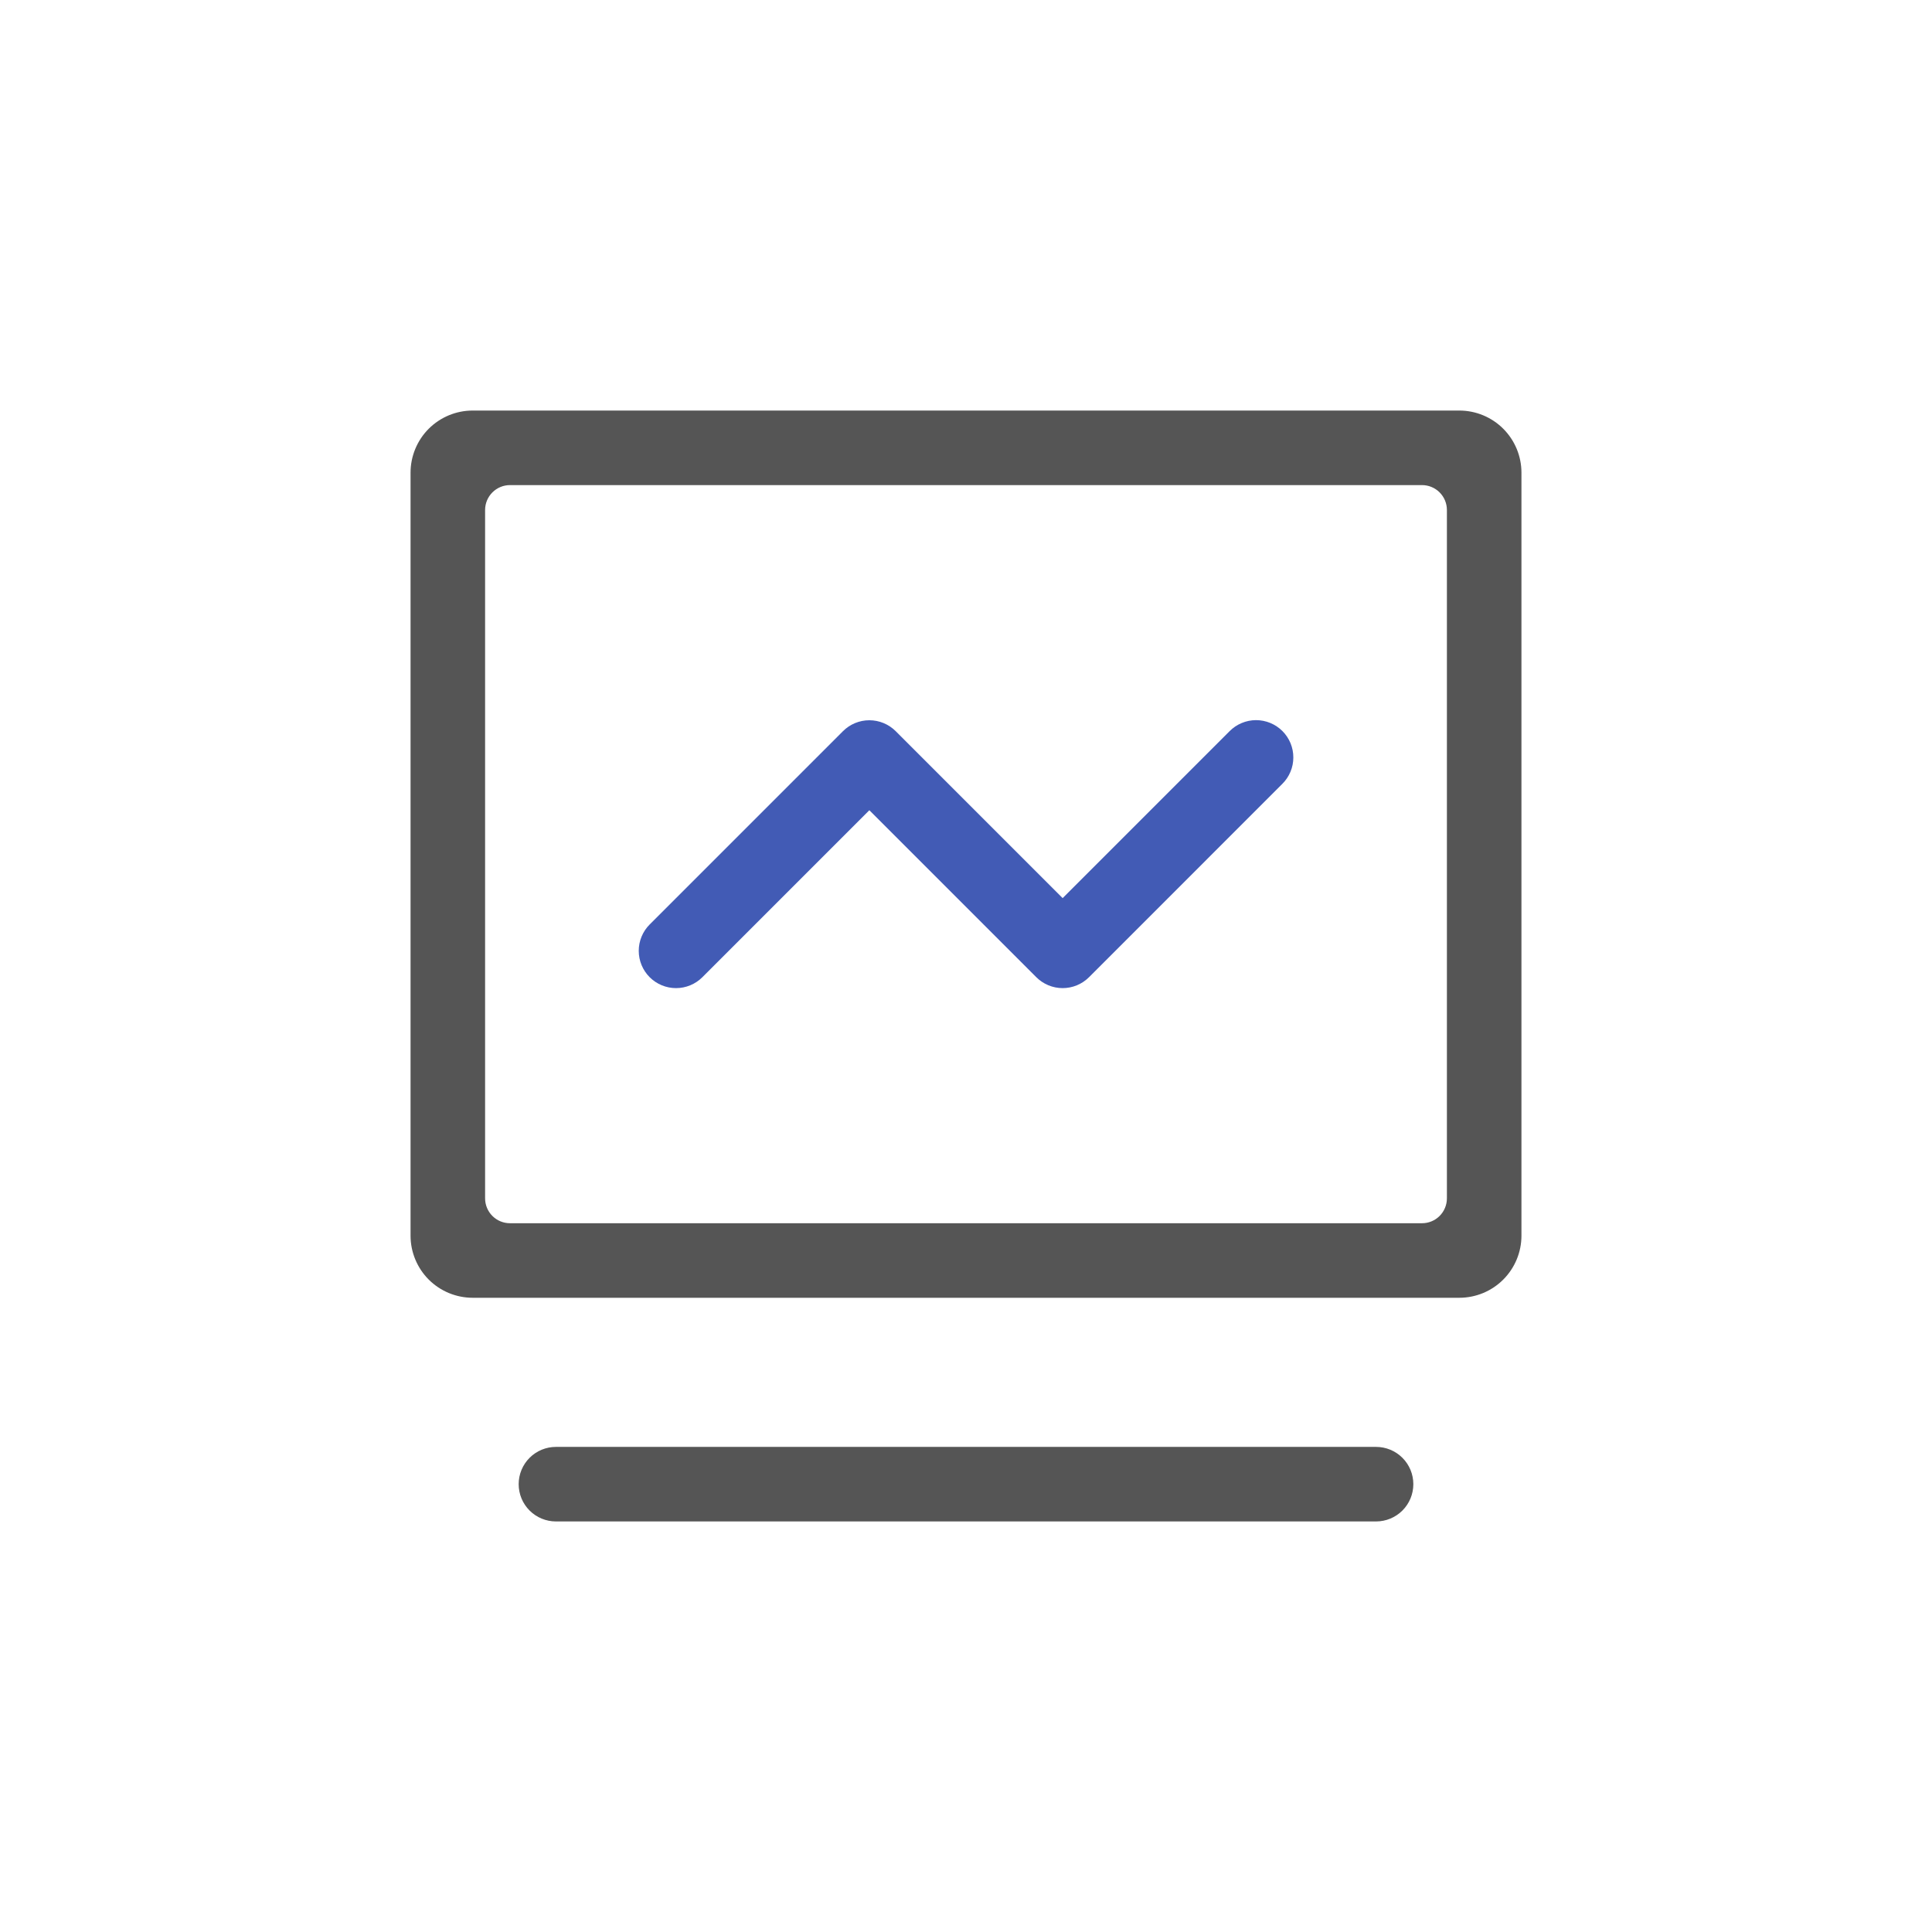 <svg width="80" height="80" viewBox="0 0 80 80" fill="none" xmlns="http://www.w3.org/2000/svg">
<path d="M60.427 53.738H19.573C18.89 53.738 18.236 53.467 17.753 52.985C17.271 52.502 17 51.848 17 51.166V19.573C17 18.89 17.271 18.236 17.753 17.753C18.236 17.271 18.89 17 19.573 17H60.427C61.11 17 61.764 17.271 62.246 17.753C62.729 18.236 63 18.89 63 19.573V51.166C63 51.848 62.729 52.502 62.246 52.985C61.764 53.467 61.11 53.738 60.427 53.738ZM59.913 21.116C59.913 20.843 59.804 20.582 59.611 20.389C59.418 20.196 59.157 20.087 58.884 20.087H21.116C20.843 20.087 20.582 20.196 20.389 20.389C20.196 20.582 20.087 20.843 20.087 21.116V49.622C20.087 49.895 20.196 50.157 20.389 50.35C20.582 50.543 20.843 50.651 21.116 50.651H58.884C59.157 50.651 59.418 50.543 59.611 50.35C59.804 50.157 59.913 49.895 59.913 49.622V21.116ZM23.02 59.913H56.98C57.389 59.913 57.782 60.075 58.071 60.365C58.361 60.654 58.523 61.047 58.523 61.456C58.523 61.866 58.361 62.258 58.071 62.548C57.782 62.837 57.389 63 56.98 63H23.02C22.611 63 22.218 62.837 21.929 62.548C21.639 62.258 21.477 61.866 21.477 61.456C21.477 61.047 21.639 60.654 21.929 60.365C22.218 60.075 22.611 59.913 23.02 59.913Z" fill="#555555"/>
<path fill-rule="evenodd" clip-rule="evenodd" d="M44.002 40.916C44.412 40.916 44.804 40.753 45.094 40.464L53.098 32.459C53.242 32.316 53.357 32.146 53.435 31.958C53.514 31.771 53.554 31.57 53.554 31.366C53.555 31.163 53.515 30.962 53.438 30.774C53.36 30.586 53.246 30.415 53.102 30.271C52.959 30.128 52.788 30.014 52.6 29.936C52.412 29.859 52.211 29.819 52.008 29.819C51.804 29.82 51.603 29.86 51.416 29.939C51.228 30.017 51.058 30.132 50.915 30.276L44.002 37.189L37.089 30.276C36.799 29.987 36.407 29.824 35.997 29.824C35.588 29.824 35.195 29.987 34.906 30.276L26.901 38.281C26.612 38.57 26.449 38.963 26.449 39.372C26.449 39.782 26.612 40.174 26.901 40.464C27.191 40.753 27.584 40.916 27.993 40.916C28.402 40.916 28.795 40.753 29.084 40.464L35.998 33.55L42.911 40.464C43.2 40.753 43.593 40.916 44.002 40.916Z" fill="#425BB5"/>
</svg>
